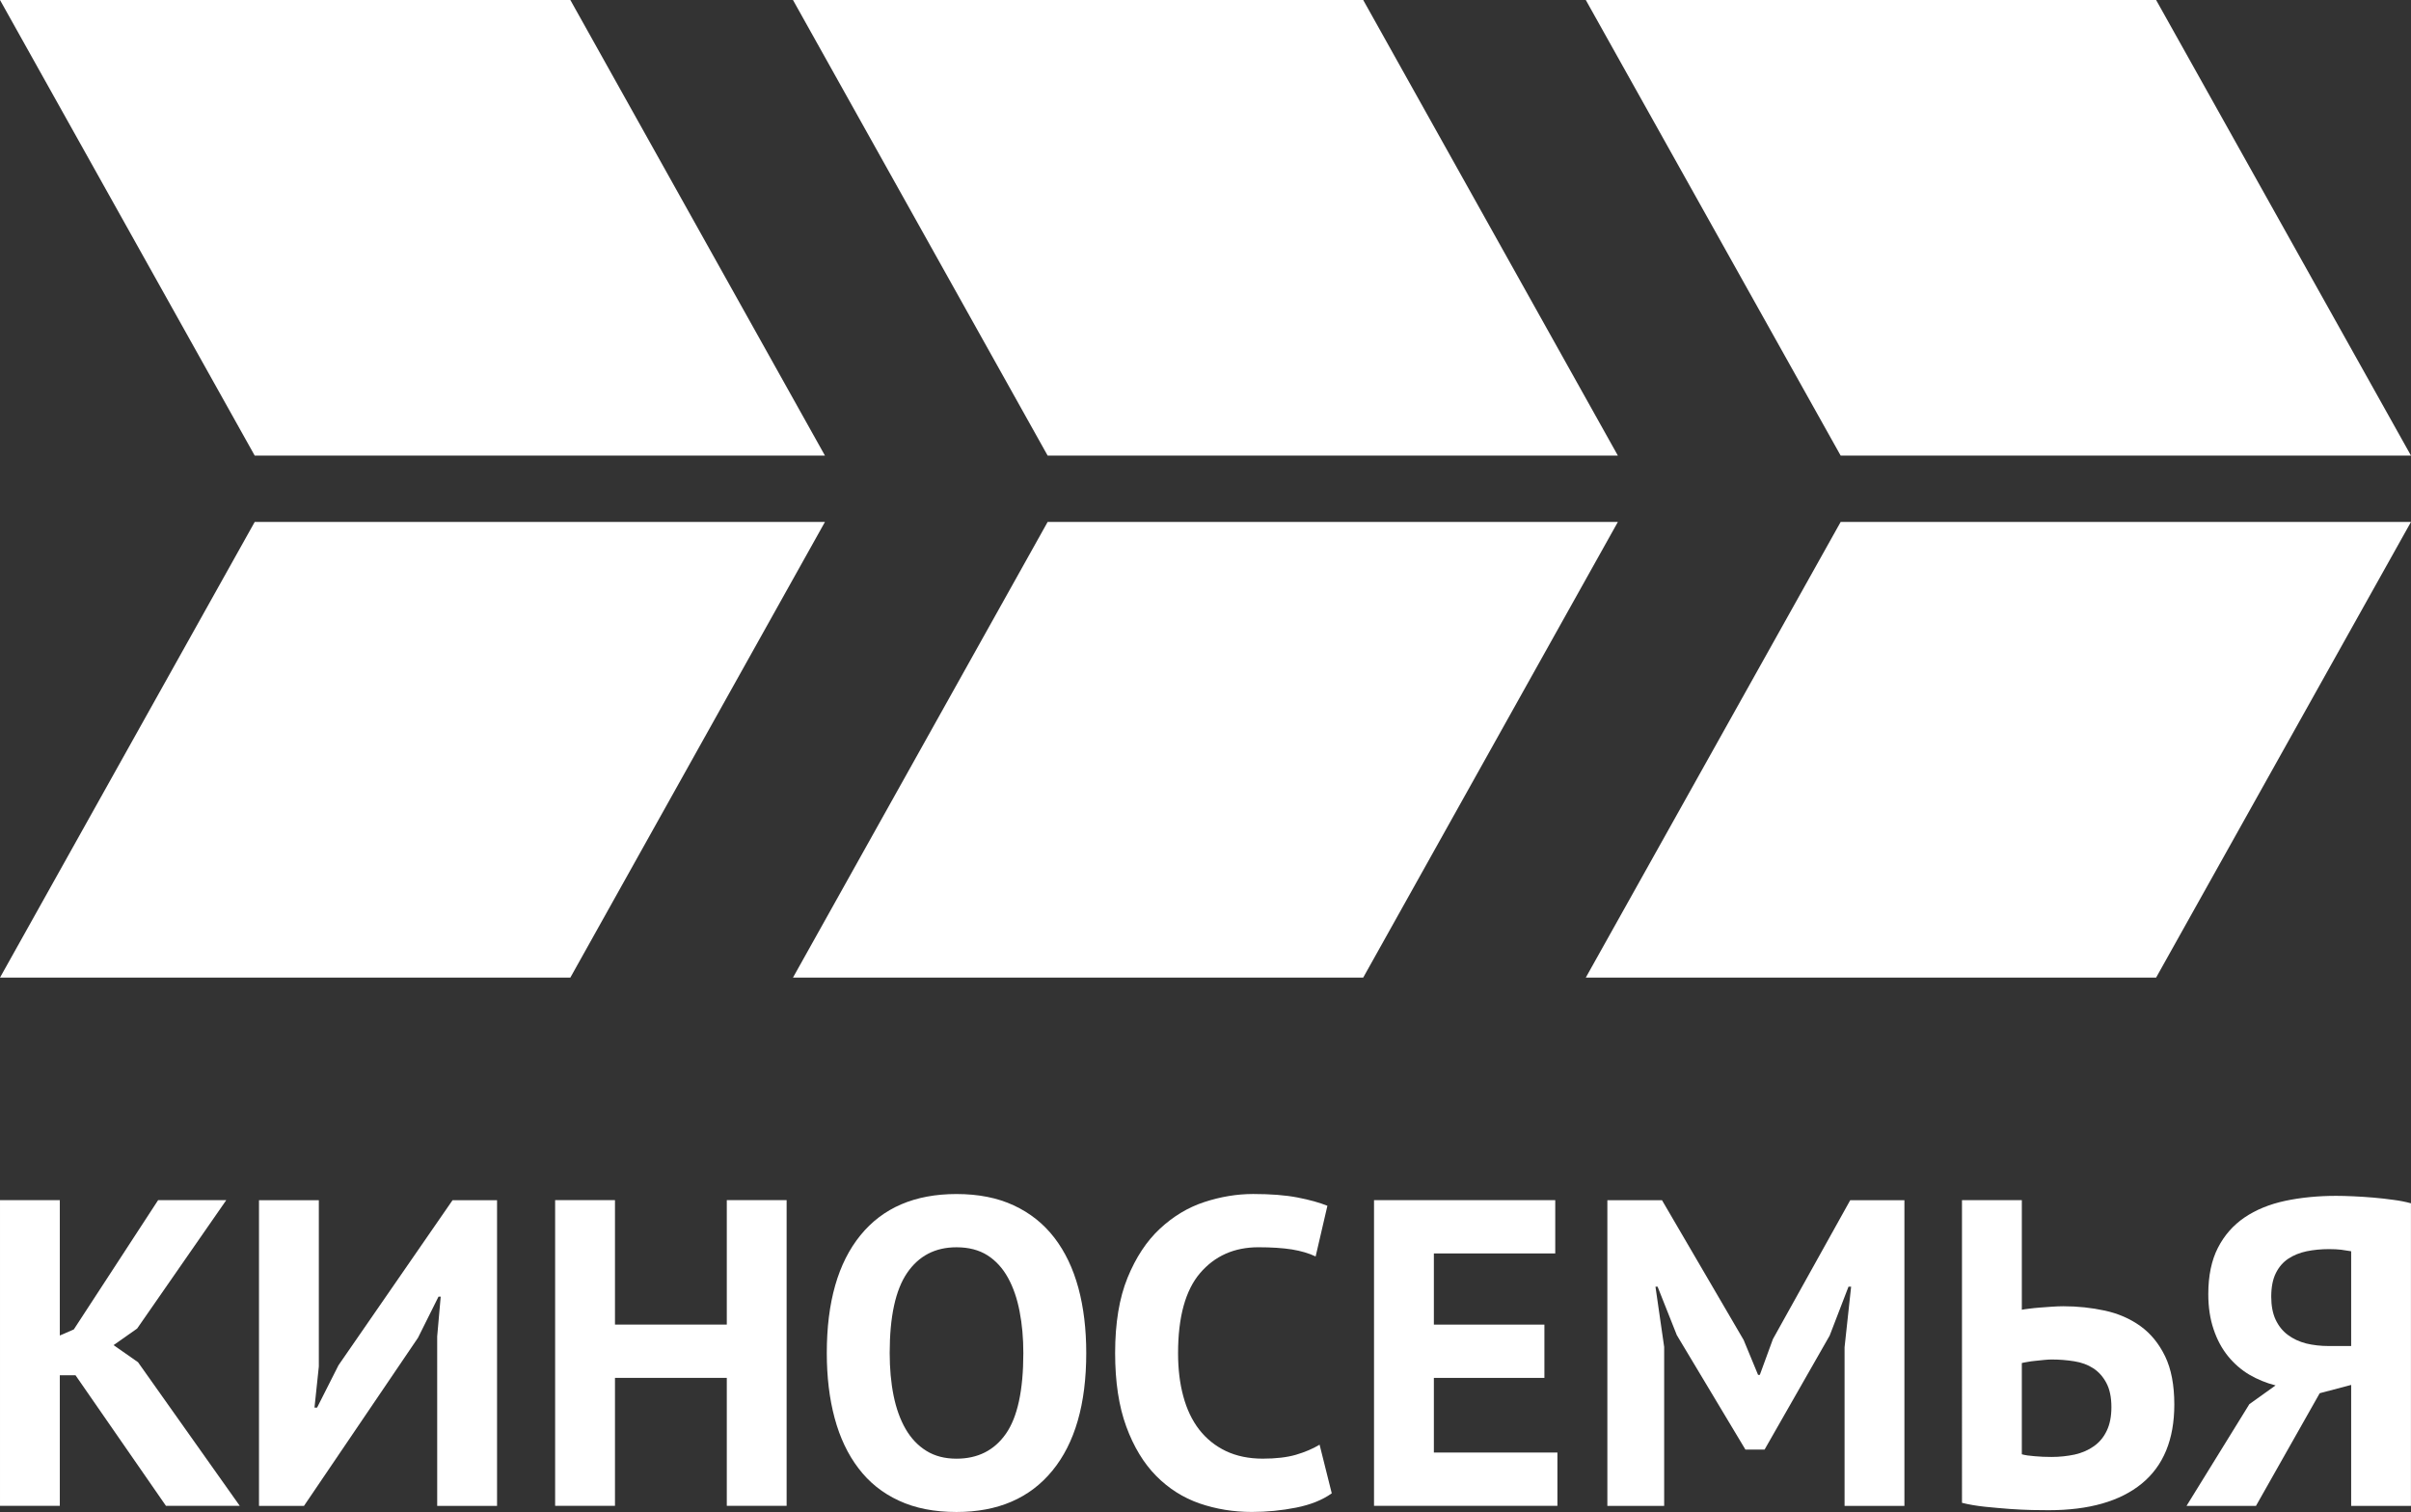 <?xml version="1.0" encoding="UTF-8"?>
<!-- Generator: Adobe Illustrator 16.0.0, SVG Export Plug-In . SVG Version: 6.00 Build 0)  -->
<svg id="svg50" width="233.86" height="146.68" enable-background="new 0 0 283.464 283.464" version="1.1" viewBox="0 0 233.86 146.68" xml:space="preserve" xmlns="http://www.w3.org/2000/svg" xmlns:cc="http://creativecommons.org/ns#" xmlns:dc="http://purl.org/dc/elements/1.1/" xmlns:rdf="http://www.w3.org/1999/02/22-rdf-syntax-ns#"><rect x="0" y="0" width="233.86" height="146.68" fill="#333333" stroke="none"/><g id="Logo" transform="translate(-24.803,-68.395)" fill="#fff"><g id="g46" fill="#fff"><g id="g22"><g id="g20" fill="#fff"><g id="g6"><polygon id="polygon2" points="24.803 68.395 80.125 68.395 104.82 112.59 49.508 112.59"/><polygon id="polygon4" points="24.803 163.23 80.125 163.23 104.82 119.03 49.508 119.03"/></g><g id="g12"><polygon id="polygon8" points="101.72 68.395 157.03 68.395 181.73 112.59 126.42 112.59"/><polygon id="polygon10" points="101.72 163.23 157.03 163.23 181.73 119.03 126.42 119.03"/></g><g id="g18"><polygon id="polygon14" points="178.62 68.395 233.94 68.395 258.66 112.59 203.34 112.59"/><polygon id="polygon16" points="178.62 163.23 233.94 163.23 258.66 119.03 203.34 119.03"/></g></g></g><g id="g44"><g id="g42" fill="#fff"><path id="path24" d="m32.129 201.81h-1.525v12.666h-5.801v-29.654h5.801v13.129l1.359-0.59 8.175-12.539h6.611l-8.645 12.455-2.285 1.607 2.37 1.656 9.871 13.936h-7.159z"/><path id="path26" d="m67.209 198.04 0.341-3.857h-0.215l-1.989 3.988-11.058 16.307h-4.363v-29.654h5.803v16.139l-0.421 3.982h0.252l2.079-4.113 11.06-16.008h4.316v29.654h-5.805z"/><path id="path28" d="m95.299 202.06h-10.845v12.412h-5.805v-29.654h5.805v12.072h10.846v-12.072h5.803v29.654h-5.803v-12.412z"/><path id="path30" d="m105 199.65c0-4.943 1.086-8.746 3.261-11.42 2.17-2.67 5.28-4.004 9.317-4.004 2.119 0 3.976 0.365 5.552 1.1 1.585 0.734 2.898 1.781 3.942 3.137 1.044 1.359 1.818 2.982 2.332 4.875 0.51 1.891 0.762 3.998 0.762 6.313 0 4.943-1.095 8.744-3.285 11.412-2.188 2.674-5.287 4.008-9.303 4.008-2.142 0-4.006-0.363-5.593-1.104-1.582-0.73-2.885-1.775-3.914-3.137-1.034-1.354-1.802-2.977-2.31-4.865-0.511-1.895-0.761-4.001-0.761-6.315zm6.101 0c0 1.494 0.123 2.871 0.378 4.131 0.254 1.254 0.646 2.338 1.168 3.24 0.521 0.9 1.188 1.609 2.01 2.119 0.82 0.508 1.792 0.76 2.922 0.76 2.063 0 3.664-0.803 4.79-2.414 1.13-1.609 1.695-4.219 1.695-7.836 0-1.443-0.119-2.783-0.361-4.027-0.238-1.244-0.609-2.332-1.124-3.264-0.509-0.93-1.171-1.658-1.988-2.184-0.821-0.521-1.823-0.783-3.012-0.783-2.058 0-3.652 0.828-4.783 2.48s-1.695 4.245-1.695 7.778z"/><path id="path32" d="m153.98 213.26c-0.902 0.646-2.053 1.107-3.455 1.387-1.396 0.277-2.828 0.42-4.296 0.42-1.782 0-3.47-0.277-5.065-0.824-1.594-0.553-3-1.443-4.212-2.668-1.212-1.23-2.183-2.826-2.903-4.791-0.722-1.961-1.082-4.346-1.082-7.137 0-2.91 0.406-5.348 1.209-7.311 0.805-1.965 1.847-3.547 3.134-4.744 1.287-1.199 2.718-2.064 4.297-2.584 1.585-0.521 3.171-0.785 4.751-0.785 1.69 0 3.13 0.111 4.299 0.338 1.172 0.227 2.143 0.498 2.9 0.805l-1.141 4.916c-0.656-0.311-1.42-0.535-2.307-0.682-0.893-0.139-1.975-0.211-3.242-0.211-2.348 0-4.234 0.84-5.662 2.51-1.421 1.666-2.133 4.256-2.133 7.766 0 1.529 0.165 2.926 0.507 4.178 0.339 1.266 0.853 2.342 1.542 3.234 0.693 0.889 1.555 1.586 2.584 2.08 1.031 0.49 2.226 0.74 3.578 0.74 1.275 0 2.351-0.125 3.221-0.377 0.874-0.258 1.642-0.584 2.295-0.977z"/><path id="path34" d="m158.08 184.82h17.578v5.168h-11.773v6.904h10.721v5.17h-10.721v7.242h11.984v5.17h-17.789z"/><path id="path36" d="m203.72 199.1 0.637-5.889h-0.254l-1.826 4.744-6.314 11.059h-1.861l-6.652-11.098-1.867-4.705h-0.205l0.844 5.846v15.424h-5.51v-29.654h5.301l7.918 13.557 1.4 3.385h0.17l1.271-3.473 7.496-13.469h5.258v29.654h-5.805v-15.381z"/><path id="path38" d="m215.11 184.82h5.805v10.633c0.143-0.033 0.369-0.064 0.699-0.105 0.32-0.043 0.682-0.078 1.063-0.109 0.381-0.027 0.77-0.055 1.16-0.084 0.402-0.027 0.766-0.043 1.104-0.043 1.385 0 2.721 0.143 4.027 0.424 1.295 0.281 2.453 0.783 3.453 1.504 0.998 0.721 1.795 1.697 2.391 2.926 0.594 1.23 0.893 2.789 0.893 4.686 0 3.383-1.055 5.943-3.158 7.666-2.105 1.719-5.117 2.58-9.045 2.58-0.4 0-0.93-6e-3 -1.592-0.018-0.664-0.014-1.389-0.051-2.182-0.105-0.791-0.061-1.59-0.131-2.391-0.213-0.807-0.086-1.553-0.211-2.227-0.381zm8.685 24.912c0.793 0 1.537-0.084 2.246-0.232 0.705-0.162 1.326-0.426 1.861-0.809 0.539-0.379 0.959-0.883 1.25-1.504 0.299-0.619 0.451-1.381 0.451-2.289 0-0.957-0.164-1.74-0.492-2.35-0.322-0.607-0.746-1.08-1.273-1.422-0.52-0.336-1.129-0.563-1.838-0.674-0.709-0.115-1.445-0.174-2.205-0.174-0.195 0-0.438 0.016-0.721 0.043-0.283 0.031-0.563 0.059-0.848 0.088-0.283 0.023-0.541 0.064-0.777 0.107-0.242 0.037-0.418 0.078-0.535 0.105v8.852c0.314 0.088 0.725 0.15 1.25 0.188 0.526 0.049 1.067 0.071 1.631 0.071z"/><path id="path40" d="m258.66 214.48h-5.801v-11.736l-3.051 0.805-6.184 10.932h-6.736l6.096-9.871 2.543-1.818c-0.9-0.23-1.746-0.576-2.543-1.039-0.787-0.469-1.48-1.07-2.074-1.803-0.594-0.734-1.063-1.605-1.395-2.605-0.342-1.004-0.514-2.143-0.514-3.41 0-1.781 0.311-3.275 0.934-4.494 0.623-1.215 1.484-2.193 2.586-2.943 1.104-0.746 2.412-1.283 3.941-1.611 1.523-0.322 3.178-0.484 4.957-0.484 0.48 0 1.029 0.016 1.65 0.043 0.621 0.025 1.266 0.072 1.924 0.125 0.668 0.059 1.316 0.127 1.949 0.219 0.639 0.08 1.207 0.195 1.717 0.334v29.356zm-7.963-24.91c-0.762 0-1.482 0.072-2.156 0.209-0.676 0.143-1.275 0.385-1.781 0.721-0.512 0.34-0.914 0.807-1.207 1.4-0.295 0.59-0.447 1.355-0.447 2.285 0 0.879 0.143 1.619 0.422 2.225 0.287 0.609 0.682 1.104 1.191 1.484 0.506 0.379 1.1 0.654 1.775 0.83 0.674 0.164 1.414 0.248 2.203 0.248h2.162v-9.193c-0.313-0.057-0.629-0.105-0.955-0.148-0.324-0.04-0.729-0.061-1.207-0.061z"/></g></g></g></g></svg>
